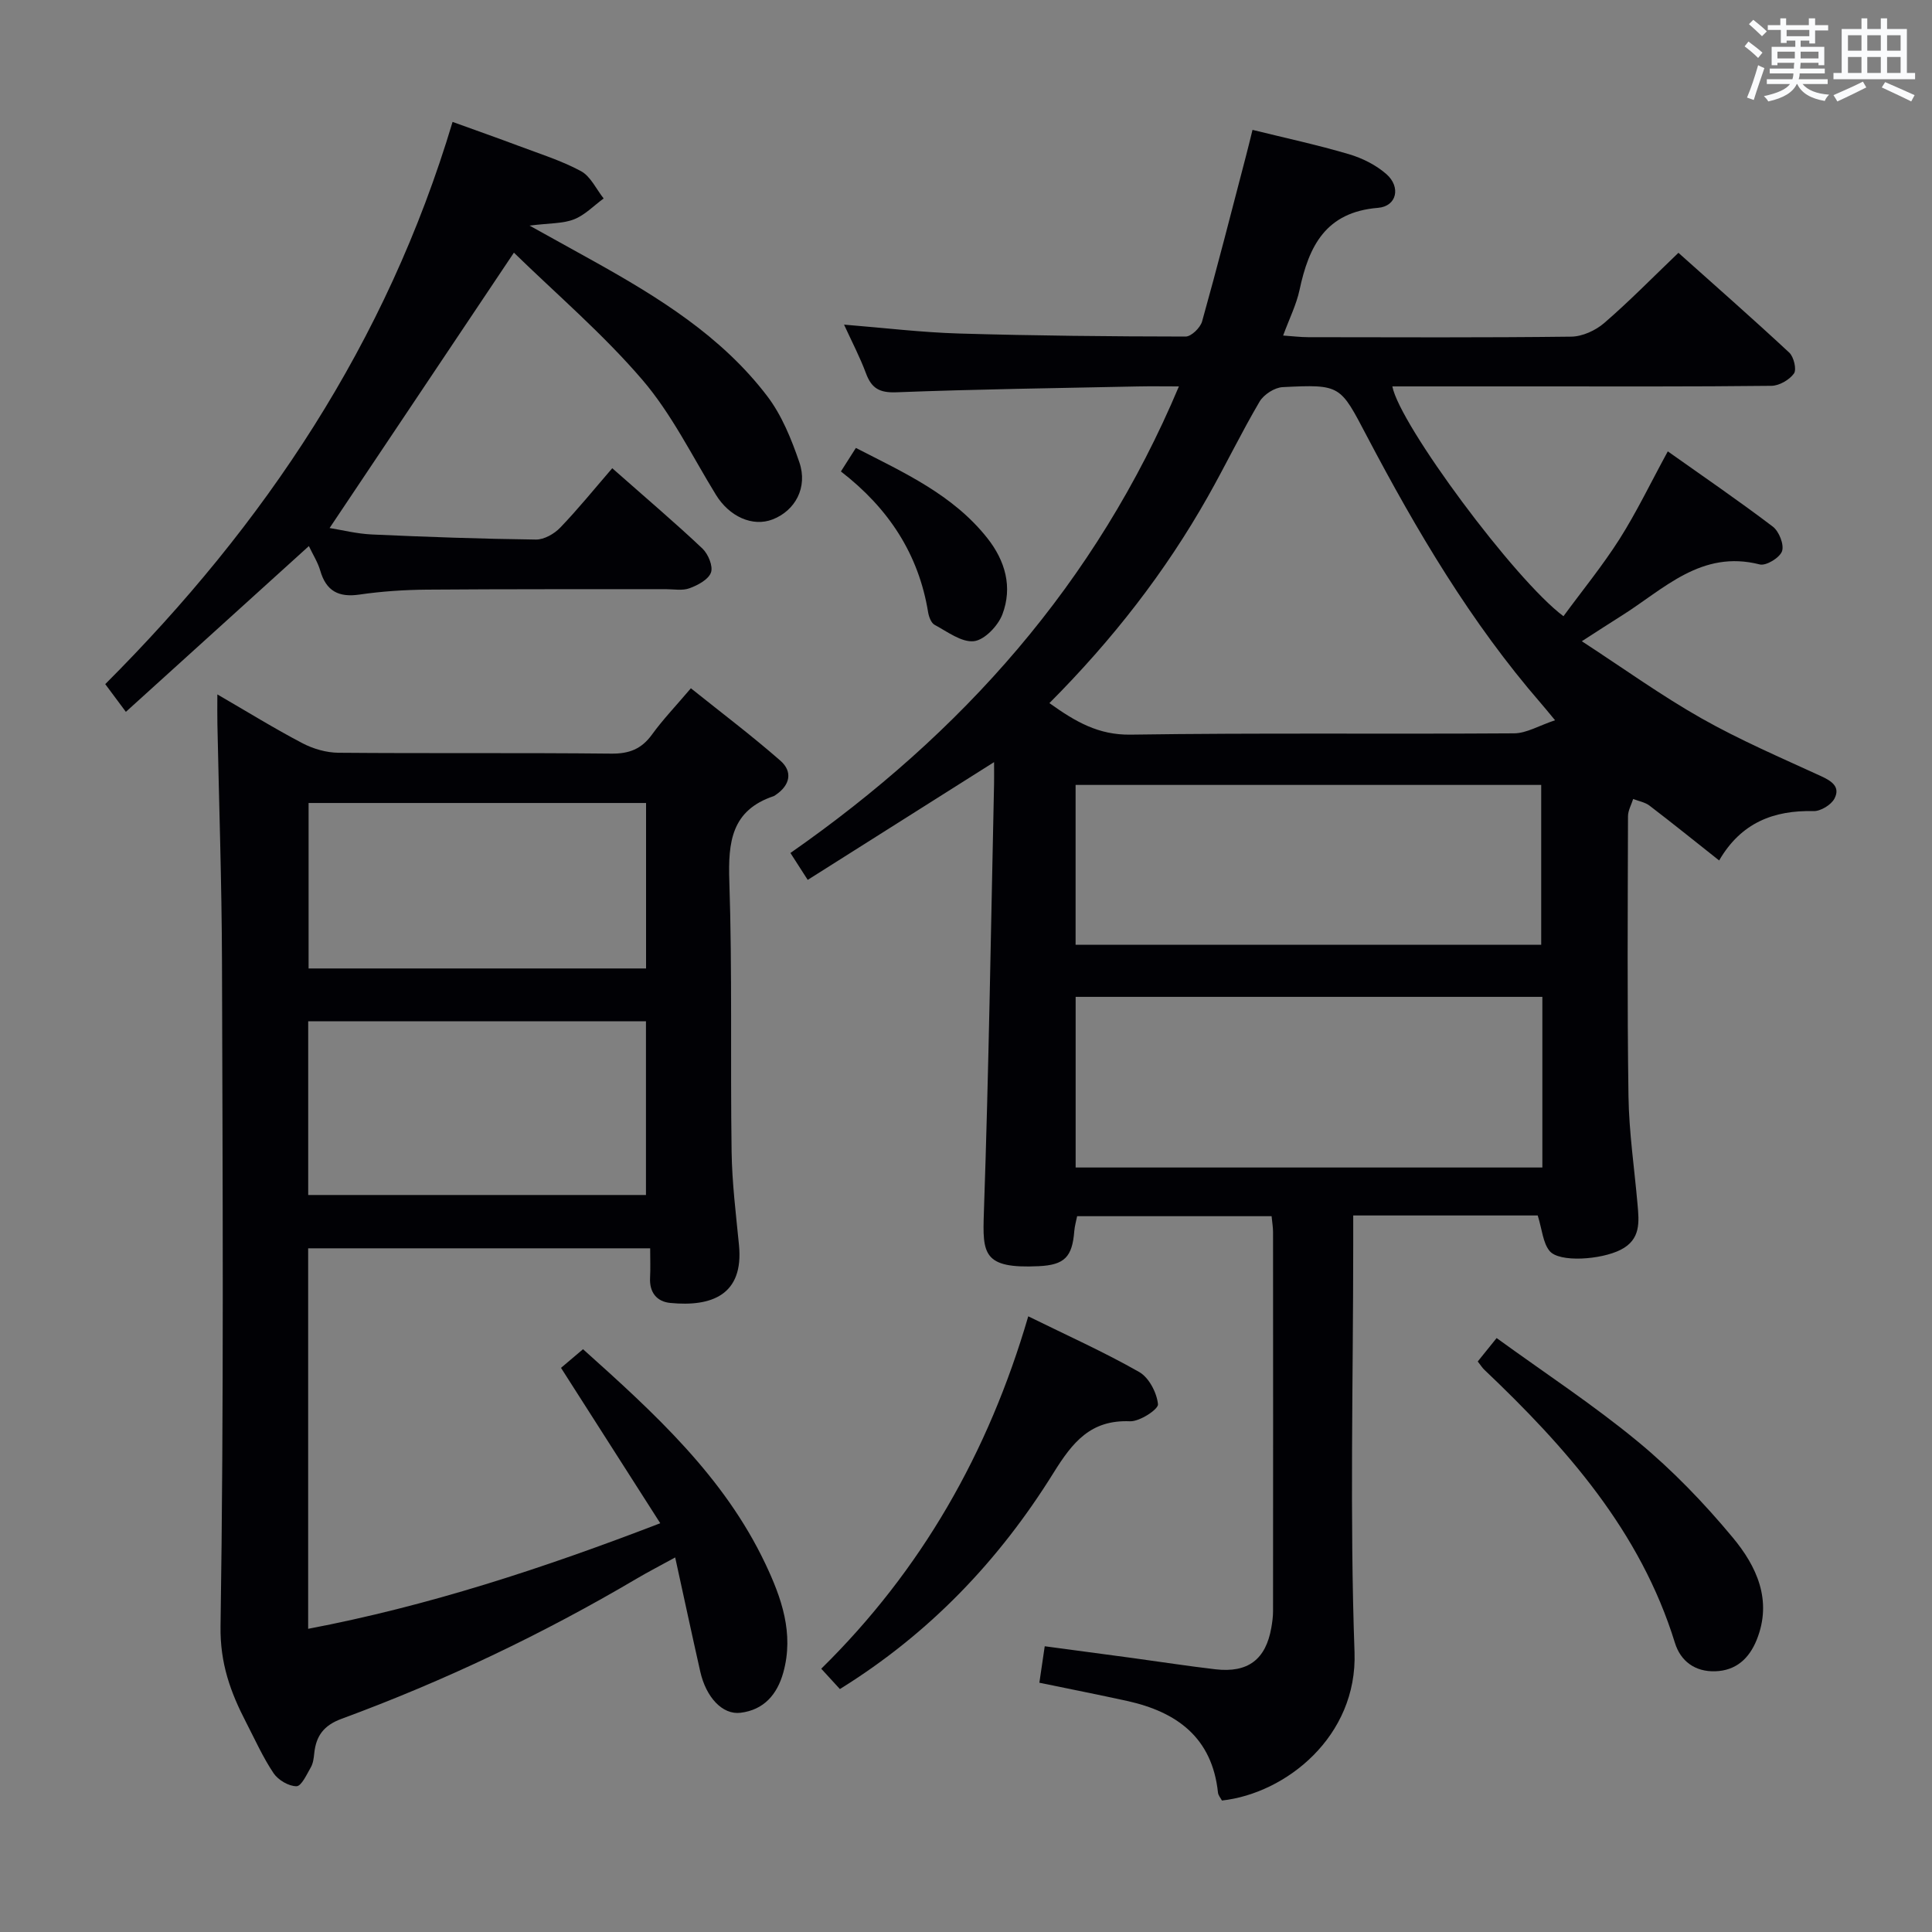 <svg enable-background="new 0 0 400 400" viewBox="0 0 400 400" xmlns="http://www.w3.org/2000/svg"><rect x="0" y="0" width="400" height="400" fill="#808080" stroke="none"/><g fill="#010105"><path d="m318.37 251.65c-12.21 0-24.81 0-38.2 0v5.96c0 28.16-.73 56.34.27 84.46.62 17.43-14.18 29.24-27.45 30.71-.26-.5-.76-1.05-.82-1.64-1.2-11.38-8.5-16.71-18.83-18.98-5.97-1.31-11.96-2.49-18.15-3.77.36-2.44.69-4.69 1.11-7.55 6.07.81 12.07 1.61 18.07 2.42 5.76.78 11.51 1.68 17.28 2.35 6.72.78 10.41-2.03 11.56-8.59.2-1.14.36-2.3.36-3.45.02-26.16.02-52.32 0-78.48 0-.97-.17-1.94-.3-3.29-13.39 0-26.64 0-40.26 0-.18.91-.5 1.99-.59 3.08-.42 5.35-2 7.02-7.38 7.27-11.53.55-11.63-2.56-11.34-11.04 1.02-29.6 1.46-59.22 2.11-88.83.03-1.28 0-2.57 0-4.49-13.12 8.29-25.65 16.21-38.58 24.38-1.27-1.98-2.22-3.45-3.58-5.57 35.5-24.77 63.27-55.84 80.43-96.6-3.12 0-5.86-.05-8.61.01-16.64.35-33.28.57-49.9 1.21-3.49.13-5.13-.83-6.28-3.93-1.25-3.36-2.93-6.56-4.54-10.08 8.31.67 16.04 1.61 23.79 1.84 15.64.46 31.28.61 46.93.63 1.17 0 3.04-1.82 3.41-3.13 3.17-11.33 6.08-22.73 9.05-34.11.46-1.74.88-3.5 1.39-5.55 6.81 1.68 13.45 3.11 19.95 5.03 2.78.82 5.62 2.24 7.78 4.14 3.01 2.65 2.16 6.65-1.74 6.97-10.86.88-14.32 7.93-16.26 17.02-.65 3.03-2.09 5.88-3.39 9.42 2.07.14 3.62.34 5.17.34 18.16.02 36.32.11 54.48-.11 2.31-.03 5.02-1.27 6.81-2.81 5.15-4.44 9.93-9.33 15.38-14.55 7.49 6.7 15.32 13.57 22.95 20.67.94.88 1.56 3.49.97 4.32-.95 1.32-3.04 2.53-4.66 2.55-16.49.19-32.98.12-49.48.12-9.66 0-19.31 0-29.01 0 1.52 7.93 25.36 40.1 35.43 47.58 3.89-5.31 8.08-10.43 11.61-15.98 3.53-5.57 6.4-11.56 9.99-18.15 7.3 5.17 14.65 10.2 21.74 15.58 1.29.98 2.38 3.73 1.91 5.09-.47 1.35-3.3 3.08-4.62 2.74-12.09-3.09-19.81 5.09-28.57 10.6-2.37 1.49-4.72 3.02-8.26 5.3 8.72 5.68 16.49 11.28 24.78 15.97 7.94 4.49 16.38 8.12 24.68 11.93 2.25 1.03 4.12 2.23 2.85 4.67-.68 1.31-2.87 2.64-4.34 2.6-8.27-.2-15.01 2.41-19.54 10.22-5.08-4.02-9.69-7.74-14.4-11.34-.94-.72-2.26-.94-3.4-1.39-.37 1.19-1.07 2.38-1.07 3.58-.05 19.33-.18 38.66.1 57.98.11 7.45 1.22 14.88 1.87 22.31.33 3.7.72 7.33-3.5 9.47-4.06 2.06-12.76 2.69-14.73.21-1.36-1.69-1.51-4.35-2.43-7.32zm-101.1-106.08c5.45 3.9 10.17 6.62 16.78 6.53 26.47-.39 52.96-.09 79.44-.27 2.56-.02 5.11-1.59 8.47-2.71-1.64-1.97-2.24-2.72-2.87-3.44-14.59-16.82-25.81-35.84-36.12-55.43-5.52-10.49-5.34-10.7-17.4-10.1-1.67.08-3.91 1.52-4.78 2.99-3.79 6.44-7.04 13.18-10.72 19.69-8.79 15.56-19.69 29.58-32.8 42.74zm102.06 60.82c-32.51 0-64.53 0-96.63 0v35.33h96.63c0-11.87 0-23.46 0-35.33zm-96.64-10.79h96.4c0-11.21 0-22.19 0-33.09-32.38 0-64.25 0-96.4 0z"/><path d="m45 143.77c6.2 3.59 11.8 7.06 17.63 10.11 2.23 1.17 4.95 1.95 7.45 1.97 18.82.16 37.65-.02 56.47.18 3.72.04 6.26-.95 8.43-3.94 2.23-3.08 4.89-5.86 8.06-9.59 6.29 5.04 12.6 9.8 18.53 14.99 2.6 2.28 2.01 5.07-.96 7.08-.14.09-.27.21-.42.26-8.77 2.93-9.46 9.52-9.19 17.63.62 18.64.2 37.31.47 55.96.09 6.46.9 12.92 1.53 19.37 1.01 10.36-5.72 12.8-14.22 11.97-2.8-.27-4.35-2.18-4.19-5.22.1-1.94.02-3.89.02-6.09-23.93 0-47.18 0-70.81 0v78.78c24.85-4.73 48.59-12.51 72.9-21.86-7.04-11.02-13.73-21.49-20.55-32.17 1.34-1.14 2.83-2.39 4.56-3.86 14.79 13.25 29.18 26.37 37.73 44.38 3.35 7.05 5.99 14.46 3.73 22.57-1.28 4.59-4.06 7.73-8.84 8.32-3.76.47-7.15-3.21-8.35-8.53-1.71-7.58-3.34-15.19-5.19-23.63-3.15 1.73-5.58 2.98-7.92 4.36-19.51 11.51-39.89 21.22-61.15 29.05-3.7 1.36-5.29 3.55-5.66 7.16-.1.98-.23 2.05-.7 2.87-.85 1.48-1.96 3.93-2.97 3.93-1.61.01-3.79-1.28-4.74-2.68-2.21-3.29-3.85-6.97-5.68-10.51-3.24-6.26-5.43-12.23-5.31-19.97.7-45.8.43-91.62.3-137.44-.05-16.43-.62-32.87-.95-49.3-.04-1.79-.01-3.6-.01-6.15zm18.81 67.68v35.96h69.93c0-12.18 0-23.94 0-35.96-23.33 0-46.4 0-69.93 0zm.08-45.2v34.26h69.87c0-11.55 0-22.78 0-34.26-23.31 0-46.38 0-69.87 0z"/><path d="m126.76 96.94c7.28 6.43 13.12 11.38 18.67 16.63 1.19 1.13 2.24 3.65 1.77 4.96-.52 1.46-2.72 2.63-4.44 3.26-1.47.55-3.29.19-4.95.19-16.49.02-32.98-.03-49.47.1-4.64.04-9.32.35-13.92 1.02-4.33.63-6.9-.74-8.12-4.97-.5-1.71-1.5-3.28-2.35-5.07-12.64 11.44-25.11 22.74-37.89 34.32-1.69-2.27-2.84-3.82-4.27-5.74 32.98-32.98 58.25-70.71 71.91-116.4 4.8 1.74 9.25 3.3 13.67 4.96 4.35 1.64 8.85 3.04 12.91 5.23 2 1.08 3.16 3.72 4.7 5.66-2.03 1.48-3.87 3.43-6.13 4.32-2.33.91-5.06.77-9.21 1.3 5.28 2.93 9.26 5.12 13.22 7.33 13.43 7.49 26.52 15.54 35.99 27.98 3.02 3.97 5.01 8.91 6.65 13.7 1.78 5.21-.87 10.01-5.54 11.82-4.16 1.61-8.97-.6-11.73-5.09-4.95-8.06-9.18-16.76-15.27-23.85-8.15-9.5-17.78-17.73-26.56-26.29-13.19 19.7-25.61 38.25-38.16 57.01 2.46.39 5.62 1.2 8.82 1.34 11.29.51 22.6.91 33.9 1.05 1.68.02 3.78-1.17 5.01-2.45 3.69-3.83 7.04-7.98 10.79-12.32z"/><path d="m173.89 349.7c-1.38-1.51-2.49-2.71-3.86-4.21 20.71-20.38 34.59-44.64 42.86-72.96 7.98 3.93 15.68 7.38 22.97 11.53 2.02 1.15 3.65 4.29 3.89 6.67.11 1.04-3.79 3.61-5.79 3.53-8.2-.34-11.92 4.38-15.86 10.71-11.19 17.99-25.52 33.14-44.21 44.73z"/><path d="m305.95 281.88c1.19-1.47 2.2-2.73 3.91-4.85 9.9 7.19 20.02 13.82 29.29 21.48 7.13 5.89 13.66 12.68 19.58 19.8 4.93 5.92 8.28 12.99 4.98 21.19-1.55 3.86-4.28 6.39-8.6 6.52-4.17.13-7.17-2.09-8.34-5.9-7.14-23.11-22.5-40.43-39.53-56.6-.35-.34-.61-.78-1.29-1.64z"/><path d="m174.1 97.61c1.23-1.93 2.01-3.16 3.1-4.87 9.96 5.12 20.06 9.65 27.19 18.64 3.76 4.74 5.28 10.19 3.14 15.83-.9 2.36-3.69 5.29-5.89 5.54-2.57.28-5.5-1.97-8.13-3.38-.72-.38-1.19-1.65-1.35-2.59-1.96-12.04-8.18-21.54-18.06-29.17z"/></g><path d="m361.2 9.6.8-1c.9.7 1.9 1.4 2.9 2.3l-.9 1.1c-1-1-2-1.8-2.8-2.4zm.5 10.6c.9-2.1 1.6-4.3 2.3-6.7.4.2.8.4 1.3.6-.7 2.1-1.5 4.3-2.2 6.6zm.4-15.2.9-.9c1 .8 2 1.6 2.8 2.4l-1 1c-.9-.9-1.8-1.7-2.7-2.5zm12.5-1.2h1.2v1.4h2.7v1.1h-2.7v2.7h-1.2v-.6h-1.8v1.3h4.9v3.8h-1.2v-.5h-3.7c0 .4-.1.9-.1 1.2h5.1v1h-5.2c0 .5-.1.9-.2 1.2h6v1h-5.2c1.1 1.3 2.9 2 5.5 2.2-.4.4-.7.8-.9 1.3-2.9-.5-4.8-1.6-5.7-3.5h-.1c-.8 1.7-2.7 2.9-5.9 3.6-.2-.4-.6-.8-.9-1.1 2.8-.6 4.6-1.4 5.4-2.5h-4.8v-1h5.3c.1-.3.2-.7.2-1.2h-4.9v-1h5c0-.4 0-.8.1-1.2h-3.5v.5h-1.2v-3.8h4.9v-1.3h-1.8v.5h-1.2v-2.7h-2.7v-1h2.6v-1.4h1.2v1.4h4.7v-1.4zm-6.6 8.3h3.6c0-.4 0-.9 0-1.4h-3.6zm1.9-4.6h4.7v-1.3h-4.7zm6.6 3.2h-3.7v1.4h3.7z" fill="#fafbfc"/><path d="m385.3 3.8h1.3v2.2h2.8v-2.2h1.3v2.2h4.1v9.1h1.7v1.3h-16.9v-1.3h1.7v-9.1h4.1v-2.2zm.4 13.1.7 1.2c-1.8.9-3.8 1.9-6 2.9-.2-.4-.5-.8-.8-1.3 2.3-1 4.3-1.9 6.1-2.8zm-3.1-6.4h2.8v-3.2h-2.8zm0 4.6h2.8v-3.3h-2.8zm4-4.6h2.8v-3.2h-2.8zm0 4.6h2.8v-3.3h-2.8zm3.7 1.9c2.1.9 4.1 1.8 6.1 2.7l-.7 1.3c-2.2-1.1-4.2-2-6.1-2.9zm3.2-9.7h-2.8v3.2h2.8zm-2.8 7.8h2.8v-3.3h-2.8z" fill="#fafbfc"/></svg>
